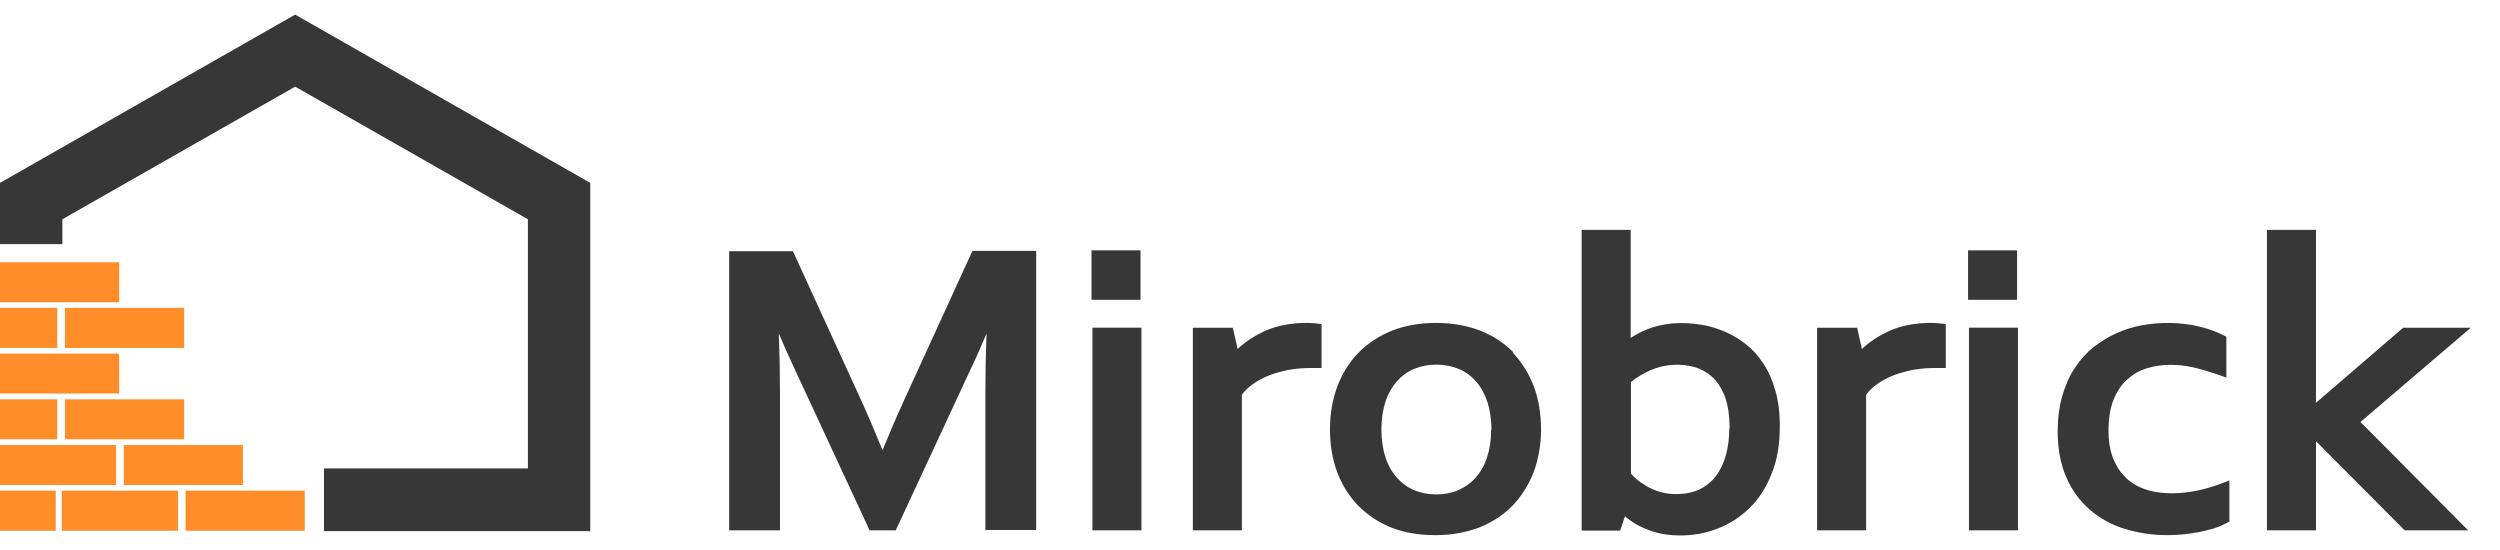 <svg width="100" height="22" viewBox="0 0 100 22" fill="none" xmlns="http://www.w3.org/2000/svg">
<g clip-path="url(#clip0_239_33612)">
<path fill-rule="evenodd" clip-rule="evenodd" d="M70.531 14.538C70.327 14.226 70.086 13.962 69.822 13.758C69.557 13.553 69.28 13.385 68.992 13.265C68.703 13.145 68.414 13.049 68.126 13.001C67.224 12.845 66.49 12.929 65.864 13.181C65.636 13.277 65.419 13.385 65.227 13.518V9.195H63.266V21.225H64.806L64.998 20.649C65.119 20.757 65.251 20.853 65.431 20.961C65.636 21.081 65.888 21.189 66.189 21.285C66.49 21.369 66.827 21.418 67.212 21.418C67.717 21.418 68.21 21.334 68.679 21.153C69.16 20.973 69.593 20.697 69.966 20.337C70.339 19.977 70.639 19.521 70.856 18.968C71.085 18.428 71.193 17.78 71.193 17.035C71.193 16.507 71.133 16.027 71.012 15.619C70.892 15.198 70.736 14.838 70.531 14.538ZM69.172 17.131C69.172 17.528 69.124 17.9 69.028 18.236C68.931 18.56 68.799 18.836 68.619 19.064C68.45 19.28 68.222 19.46 67.969 19.581C67.536 19.785 66.887 19.821 66.406 19.677C66.201 19.617 66.021 19.533 65.864 19.448C65.708 19.352 65.564 19.256 65.455 19.16C65.371 19.088 65.299 19.016 65.239 18.944V15.282C65.467 15.09 65.744 14.934 66.033 14.802C66.574 14.574 67.199 14.514 67.825 14.694C68.053 14.766 68.27 14.886 68.474 15.066C68.679 15.246 68.847 15.498 68.98 15.823C69.112 16.159 69.184 16.603 69.184 17.155L69.172 17.131ZM45.621 10.012H43.66V11.993H45.621V10.012ZM36.083 16.195C35.866 16.651 35.614 17.251 35.301 18.008C35.024 17.323 34.76 16.711 34.531 16.195L31.717 10.047H29.167V21.213H31.199V15.81C31.199 15.042 31.187 14.214 31.151 13.337C31.348 13.809 31.555 14.26 31.752 14.688L31.777 14.742L34.784 21.213H35.83L38.837 14.742C39.042 14.322 39.246 13.854 39.463 13.337C39.427 14.226 39.415 15.042 39.415 15.798V21.201H41.447V10.036H38.897L36.083 16.183V16.195ZM43.697 13.108H45.657V21.212H43.697V13.108ZM52.417 12.918C51.996 12.906 51.611 12.942 51.238 13.026C50.925 13.098 50.637 13.206 50.372 13.35C50.108 13.482 49.867 13.65 49.651 13.83C49.602 13.866 49.554 13.914 49.506 13.962L49.314 13.11H47.714V21.214H49.675V15.787C49.795 15.631 49.927 15.499 50.096 15.379C50.288 15.235 50.517 15.115 50.757 15.019C50.998 14.923 51.274 14.851 51.563 14.791C51.852 14.743 52.152 14.719 52.453 14.719H52.862V12.966L52.585 12.93C52.585 12.93 52.477 12.93 52.405 12.918H52.417ZM59.189 13.218C59.718 13.422 60.175 13.722 60.536 14.094L60.512 14.106C60.873 14.491 61.161 14.947 61.354 15.463C61.546 15.979 61.642 16.555 61.642 17.18C61.642 17.804 61.534 18.381 61.342 18.897C61.137 19.413 60.849 19.869 60.488 20.241C60.115 20.614 59.67 20.902 59.153 21.106C58.636 21.298 58.07 21.406 57.421 21.406C56.771 21.406 56.182 21.31 55.665 21.106C55.147 20.902 54.702 20.602 54.33 20.229C53.969 19.857 53.68 19.401 53.487 18.885C53.295 18.368 53.199 17.804 53.199 17.168C53.199 16.532 53.307 15.955 53.499 15.439C53.704 14.923 53.981 14.466 54.353 14.094C54.726 13.722 55.183 13.422 55.701 13.218C56.747 12.81 58.166 12.822 59.189 13.218ZM59.477 18.308C59.586 17.984 59.646 17.6 59.646 17.18L59.658 17.192C59.658 16.772 59.598 16.387 59.489 16.063C59.381 15.739 59.225 15.463 59.032 15.247C58.84 15.031 58.611 14.863 58.347 14.755C58.082 14.647 57.782 14.586 57.457 14.586C57.132 14.586 56.831 14.647 56.567 14.755C56.302 14.863 56.074 15.031 55.881 15.247C55.689 15.463 55.532 15.727 55.424 16.051C55.316 16.375 55.256 16.76 55.256 17.18C55.256 17.6 55.316 17.984 55.424 18.308C55.532 18.633 55.689 18.897 55.881 19.113C56.074 19.329 56.302 19.497 56.567 19.605C57.096 19.833 57.806 19.833 58.335 19.605C58.599 19.485 58.828 19.329 59.02 19.113C59.213 18.897 59.369 18.633 59.477 18.308ZM76.209 13.026C76.581 12.942 76.966 12.906 77.387 12.918H77.375C77.448 12.93 77.556 12.93 77.556 12.93L77.832 12.966V14.719H77.423C77.123 14.719 76.822 14.743 76.533 14.791C76.245 14.851 75.968 14.923 75.727 15.019C75.487 15.115 75.258 15.235 75.066 15.379C74.897 15.499 74.765 15.631 74.645 15.787V21.214H72.684V13.11H74.284L74.477 13.962C74.525 13.914 74.573 13.866 74.621 13.83C74.837 13.65 75.078 13.482 75.343 13.35C75.607 13.206 75.896 13.098 76.209 13.026ZM80.719 13.108H78.758V21.212H80.719V13.108ZM78.722 10.012H80.683V11.993H78.722V10.012ZM87.804 19.641C87.046 19.785 86.288 19.761 85.735 19.545C85.422 19.425 85.169 19.257 84.965 19.041C84.76 18.825 84.604 18.56 84.496 18.26C84.388 17.948 84.34 17.612 84.34 17.24C84.34 16.724 84.412 16.291 84.556 15.955C84.7 15.619 84.881 15.355 85.109 15.163C85.338 14.959 85.59 14.815 85.879 14.73C86.469 14.55 87.082 14.562 87.671 14.682C87.96 14.742 88.285 14.839 88.646 14.959L89.055 15.103V13.47L88.886 13.386C88.597 13.242 88.261 13.122 87.864 13.038C87.19 12.894 86.444 12.87 85.663 13.014C85.326 13.074 84.989 13.182 84.664 13.326C84.34 13.47 84.039 13.662 83.75 13.878C83.462 14.106 83.209 14.394 82.992 14.719C82.776 15.043 82.608 15.427 82.487 15.847C82.367 16.267 82.307 16.747 82.307 17.264C82.307 17.96 82.427 18.584 82.656 19.101C82.884 19.629 83.209 20.061 83.618 20.409C84.015 20.746 84.496 21.01 85.025 21.166C85.554 21.322 86.108 21.406 86.697 21.406C86.926 21.406 87.154 21.394 87.371 21.37C87.599 21.346 87.804 21.31 88.008 21.274C88.155 21.248 88.29 21.209 88.421 21.172C88.472 21.158 88.523 21.143 88.573 21.13C88.754 21.07 88.898 21.01 89.006 20.95L89.175 20.866V19.221L88.754 19.377C88.453 19.485 88.128 19.581 87.804 19.641ZM96.127 13.109H98.833L94.419 16.879L98.725 21.213H96.187L92.639 17.648V21.213H90.678V9.195H92.639V16.111L96.127 13.109Z" fill="#373737"/>
<path d="M12.959 18.735H21.116V8.771L11.806 3.466L2.495 8.771V9.766H0.046H0V7.315L11.806 0.584L23.611 7.315V21.244H12.959V21.232V19.627V18.908V18.735Z" fill="#373737"/>
<path fill-rule="evenodd" clip-rule="evenodd" d="M2.449 12.09H3.012H4.767V11.595V10.49H2.449H0V11.595V12.09H1.876H2.449ZM2.449 15.743H3.012H4.767V15.248V14.638V14.143H3.012H2.449H1.876H0V14.638V15.248V15.743H1.876H2.449ZM2.289 13.424V13.919H1.876H0V13.424V12.814V12.314H1.876H2.289V12.814V13.424ZM2.599 12.314V12.814V13.424V13.919H3.012H5.484H7.366V12.314H5.484H3.012H2.599ZM2.289 17.077V17.572H1.876H0V17.077V16.468V15.973H1.876H2.289V16.468V17.077ZM7.366 17.572V17.077V15.973H5.484H3.012H2.599V16.468V17.077V17.572H3.012H4.228H5.364H7.366ZM4.228 19.401H2.954H1.755H0V18.907V18.297V17.802H1.876H2.449H3.012H4.228H4.641V18.297V18.734V18.907V19.401H4.228ZM4.951 17.802V18.297V18.734V18.907V19.401H5.364H6.706H7.842H9.717V18.907V18.734V17.802H8.083H5.364H4.951ZM0 20.127V19.626H1.755H2.231V20.127V21.231H1.755H0V20.127ZM5.364 19.626H4.228H2.954H2.472V20.127V21.231H2.954H6.706H7.119V20.127V19.626H6.706H5.364ZM7.842 19.626H10.44H12.19V21.231H7.842H7.423V20.127V19.626H7.842Z" fill="#FF8E2A"/>
</g>
<defs>
<clipPath id="clip0_239_33612">
<rect width="100" height="20.833" fill="white" transform="translate(0 0.584)"/>
</clipPath>
</defs>
</svg>
